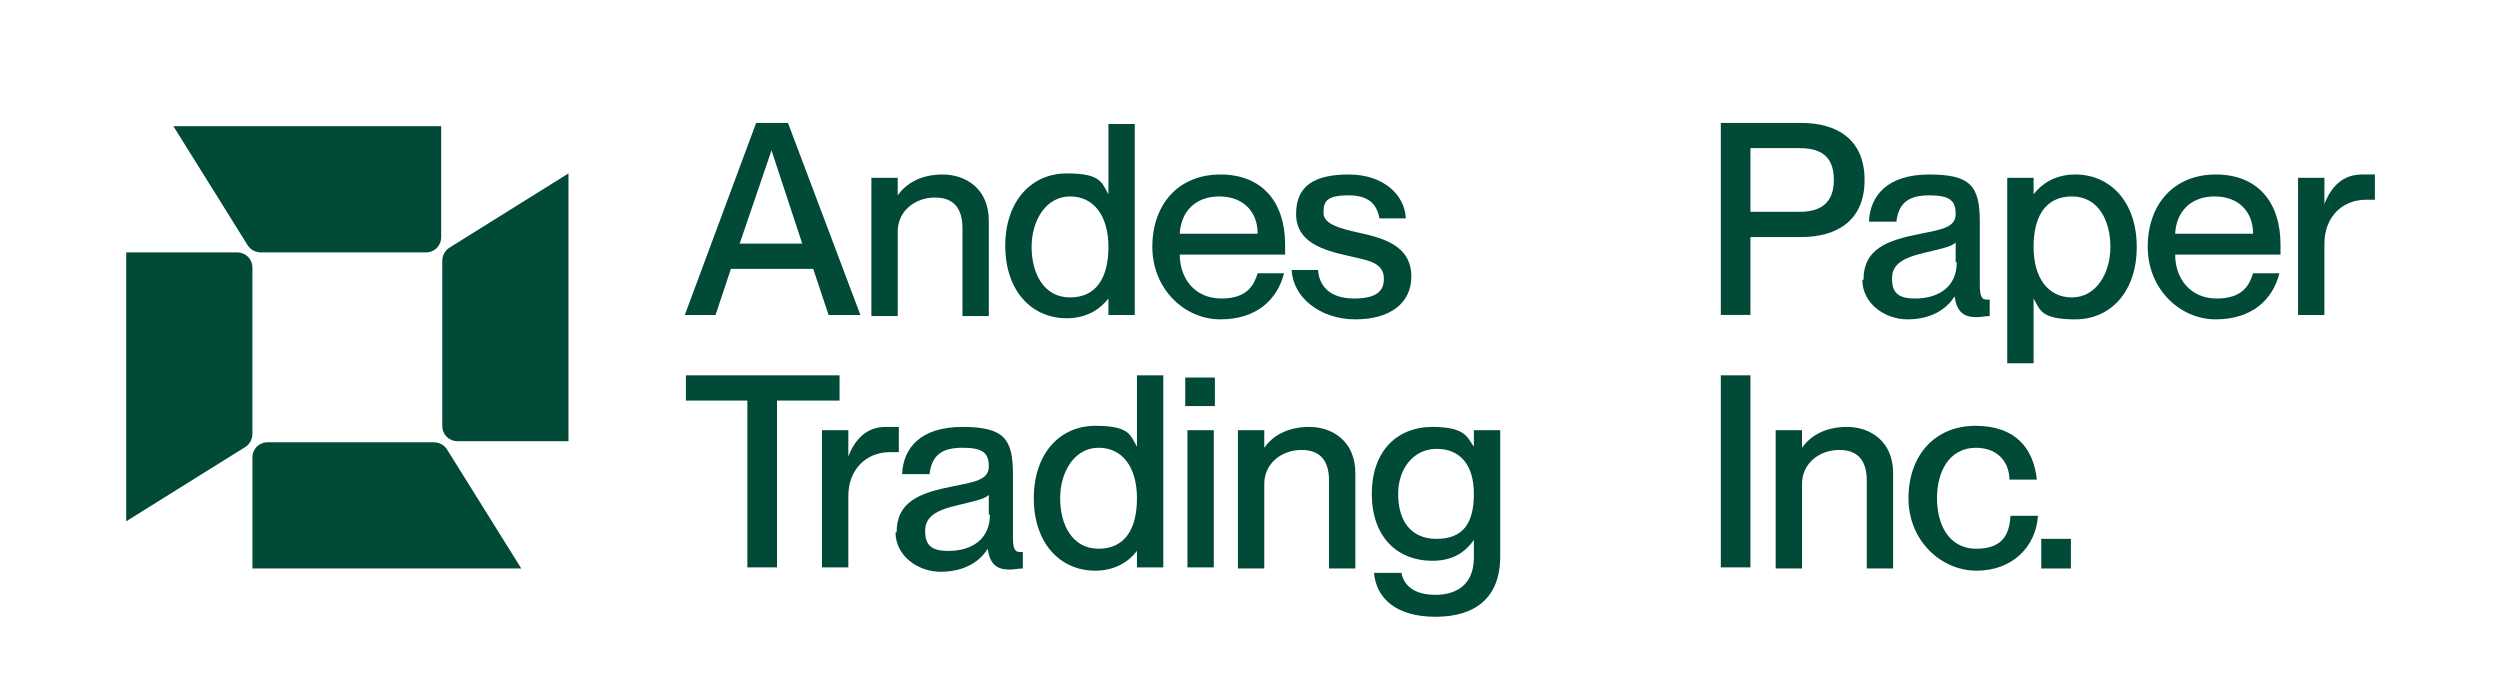 <?xml version="1.0" encoding="UTF-8"?><svg id="Logo" xmlns="http://www.w3.org/2000/svg" viewBox="0 0 227.8 63.3"><defs><style>.cls-1{fill:#004a37;}</style></defs><g><path class="cls-1" d="M66.6,24.5l-1.4,4.2h-2.8l6.5-17.5h2.9l6.6,17.5h-2.9l-1.4-4.2h-7.3Zm6.5-2.3l-2.8-8.5h0l-2.9,8.5h5.8Z"/><path class="cls-1" d="M79.4,16.2h2.4v1.6h0c.7-1,2-1.9,4.1-1.9s4.2,1.3,4.2,4.2v8.7h-2.4v-8c0-1.7-.7-2.8-2.5-2.8s-3.4,1.2-3.4,3.1v7.7h-2.4v-12.5Z"/><path class="cls-1" d="M101,17.8v-6.5h2.4V28.7h-2.4v-1.5h0c-.7,.9-1.9,1.8-3.8,1.8-3.2,0-5.6-2.5-5.6-6.6s2.4-6.6,5.6-6.6,3.2,.9,3.8,1.9h0Zm0,4.7c0-2.8-1.3-4.6-3.5-4.6s-3.5,2.2-3.5,4.6,1.1,4.6,3.5,4.6,3.5-1.8,3.5-4.6Z"/><path class="cls-1" d="M105,22.5c0-3.9,2.4-6.6,6.2-6.6s5.9,2.5,5.9,6.4,0,.7,0,.9h-9.6c0,2.1,1.3,4,3.8,4s3-1.4,3.3-2.3h2.4c-.6,2.4-2.5,4.2-5.8,4.2s-6.2-2.8-6.2-6.6Zm2.5-1.2h7.1c0-2-1.3-3.4-3.5-3.4s-3.5,1.4-3.6,3.4Z"/><path class="cls-1" d="M128.6,25.2c0,2.4-1.9,3.9-5.1,3.9s-5.7-2-5.8-4.5h2.4c.1,1.4,1,2.6,3.3,2.6s2.7-.9,2.7-1.8c0-1.6-1.7-1.7-3.3-2.1-2.2-.5-4.7-1.2-4.7-3.8s1.7-3.6,4.8-3.6,5.1,1.8,5.2,4h-2.4c-.2-1-.7-2.1-2.8-2.1s-2.3,.6-2.3,1.6,1.4,1.4,3.2,1.8c2.3,.5,4.8,1.2,4.8,4Z"/><path class="cls-1" d="M156.8,11.2h7.3c3.3,0,5.8,1.5,5.8,5.2s-2.5,5.2-5.8,5.2h-4.6v7.1h-2.7V11.2Zm7.2,8.1c2,0,3.1-.9,3.1-2.9s-1-2.9-3.1-2.9h-4.5v5.8h4.5Z"/><path class="cls-1" d="M169.8,25.5c0-2.8,2.1-3.6,5.2-4.2,2-.4,3.2-.6,3.2-1.8s-.5-1.7-2.4-1.7-2.8,.7-3,2.4h-2.5c.1-2.4,1.7-4.3,5.5-4.3s4.6,1.1,4.6,4.3v5.7c0,.9,.1,1.4,.6,1.4s.1,0,.3,0v1.5c-.4,0-.8,.1-1.2,.1-1.2,0-1.8-.5-2-1.9h0c-.8,1.3-2.3,2.1-4.3,2.1s-4.1-1.4-4.1-3.6Zm8.4-1.6v-1.8c-.4,.4-1.5,.6-2.7,.9-2.2,.5-3.1,1.1-3.1,2.4s.6,1.8,2.1,1.8c2.2,0,3.8-1.1,3.8-3.3Z"/><path class="cls-1" d="M185.3,27.2v5.9h-2.4V16.2h2.4v1.5h0c.7-.9,1.9-1.8,3.8-1.8,3.2,0,5.6,2.5,5.6,6.6s-2.4,6.6-5.6,6.6-3.2-.9-3.8-1.9h0Zm0-4.7c0,2.8,1.3,4.6,3.5,4.6s3.5-2.2,3.5-4.6-1.1-4.6-3.5-4.6-3.5,1.8-3.5,4.6Z"/><path class="cls-1" d="M195.7,22.5c0-3.9,2.4-6.6,6.2-6.6s5.9,2.5,5.9,6.4,0,.7,0,.9h-9.6c0,2.1,1.3,4,3.8,4s3-1.4,3.3-2.3h2.4c-.6,2.4-2.5,4.2-5.8,4.2s-6.2-2.8-6.2-6.6Zm2.5-1.2h7.1c0-2-1.3-3.4-3.5-3.4s-3.5,1.4-3.6,3.4Z"/><path class="cls-1" d="M211.8,16.2v2.4h0c.6-1.6,1.7-2.7,3.4-2.7s.8,0,1.2,0v2.3c-.3,0-.5,0-.8,0-2.2,0-3.8,1.6-3.8,4v6.5h-2.4v-12.5h2.4Z"/><path class="cls-1" d="M68.2,36.5h-5.7v-2.3h14v2.3h-5.7v15.2h-2.7v-15.2Z"/><path class="cls-1" d="M77.3,39.2v2.4h0c.6-1.6,1.7-2.7,3.4-2.7s.8,0,1.2,0v2.3c-.3,0-.5,0-.8,0-2.2,0-3.8,1.6-3.8,4v6.5h-2.4v-12.5h2.4Z"/><path class="cls-1" d="M81.7,48.5c0-2.8,2.1-3.6,5.2-4.2,2-.4,3.2-.6,3.2-1.8s-.5-1.7-2.4-1.7-2.8,.7-3,2.4h-2.5c.1-2.4,1.7-4.3,5.5-4.3s4.6,1.1,4.6,4.3v5.7c0,.9,.1,1.4,.6,1.4s.1,0,.3,0v1.5c-.4,0-.8,.1-1.2,.1-1.2,0-1.8-.5-2-1.9h0c-.8,1.3-2.3,2.1-4.3,2.1s-4.1-1.4-4.1-3.6Zm8.4-1.6v-1.8c-.4,.4-1.5,.6-2.7,.9-2.2,.5-3.1,1.1-3.1,2.4s.6,1.8,2.1,1.8c2.2,0,3.8-1.1,3.8-3.3Z"/><path class="cls-1" d="M103.6,40.7v-6.5h2.4v17.5h-2.4v-1.5h0c-.7,.9-1.9,1.8-3.8,1.8-3.2,0-5.6-2.5-5.6-6.6s2.4-6.6,5.6-6.6,3.2,.9,3.8,1.9h0Zm0,4.7c0-2.8-1.3-4.6-3.5-4.6s-3.5,2.2-3.5,4.6,1.1,4.6,3.5,4.6,3.5-1.8,3.5-4.6Z"/><path class="cls-1" d="M110.7,34.4v2.6h-2.7v-2.6h2.7Zm-.1,4.8v12.5h-2.4v-12.5h2.4Z"/><path class="cls-1" d="M112.8,39.2h2.4v1.6h0c.7-1,2-1.9,4.1-1.9s4.2,1.3,4.2,4.2v8.7h-2.4v-8c0-1.7-.7-2.8-2.5-2.8s-3.4,1.2-3.4,3.1v7.7h-2.4v-12.5Z"/><path class="cls-1" d="M134.3,49.2h0c-.7,1-1.8,1.9-3.8,1.9-3.1,0-5.5-2.1-5.5-6.1s2.4-6.1,5.5-6.1,3.2,1,3.8,1.8h0v-1.5h2.4v11.5c0,3.8-2.3,5.5-5.9,5.5s-5.4-1.7-5.6-4h2.5c.2,1.1,1.1,2,3.1,2s3.5-1,3.5-3.4v-1.7Zm-6.9-4.2c0,2.4,1.1,4.1,3.5,4.1s3.4-1.4,3.4-4.1-1.3-4.1-3.4-4.1-3.5,1.8-3.5,4.1Z"/><path class="cls-1" d="M159.5,34.2v17.5h-2.7v-17.5h2.7Z"/><path class="cls-1" d="M161.8,39.2h2.4v1.6h0c.7-1,2-1.9,4.1-1.9s4.2,1.3,4.2,4.2v8.7h-2.4v-8c0-1.7-.7-2.8-2.5-2.8s-3.4,1.2-3.4,3.1v7.7h-2.4v-12.5Z"/><path class="cls-1" d="M180.1,40.8c-2.6,0-3.6,2.3-3.6,4.6s1,4.6,3.6,4.6,3-1.6,3.1-3h2.5c-.2,2.9-2.4,5-5.6,5s-6.2-2.7-6.2-6.6,2.4-6.6,6.1-6.6,5.3,2.1,5.6,4.9h-2.5c0-1.3-.8-2.9-3.1-2.9Z"/><path class="cls-1" d="M188.7,49.1v2.7h-2.7v-2.7h2.7Z"/></g><g><path class="cls-1" d="M38.9,23h-15.1c-.5,0-.9-.2-1.2-.6l-6.8-10.9h24.4v10.1c0,.8-.6,1.4-1.4,1.4Z"/><path class="cls-1" d="M23,24.4v15.1c0,.5-.2,.9-.6,1.2l-10.9,6.8V23h10.1c.8,0,1.4,.6,1.4,1.4Z"/><path class="cls-1" d="M24.4,40.3h15.1c.5,0,.9,.2,1.2,.6l6.8,10.9H23v-10.1c0-.8,.6-1.4,1.4-1.4Z"/><path class="cls-1" d="M40.3,38.9v-15.1c0-.5,.2-.9,.6-1.2l10.9-6.8v24.4h-10.1c-.8,0-1.4-.6-1.4-1.4Z"/></g></svg>